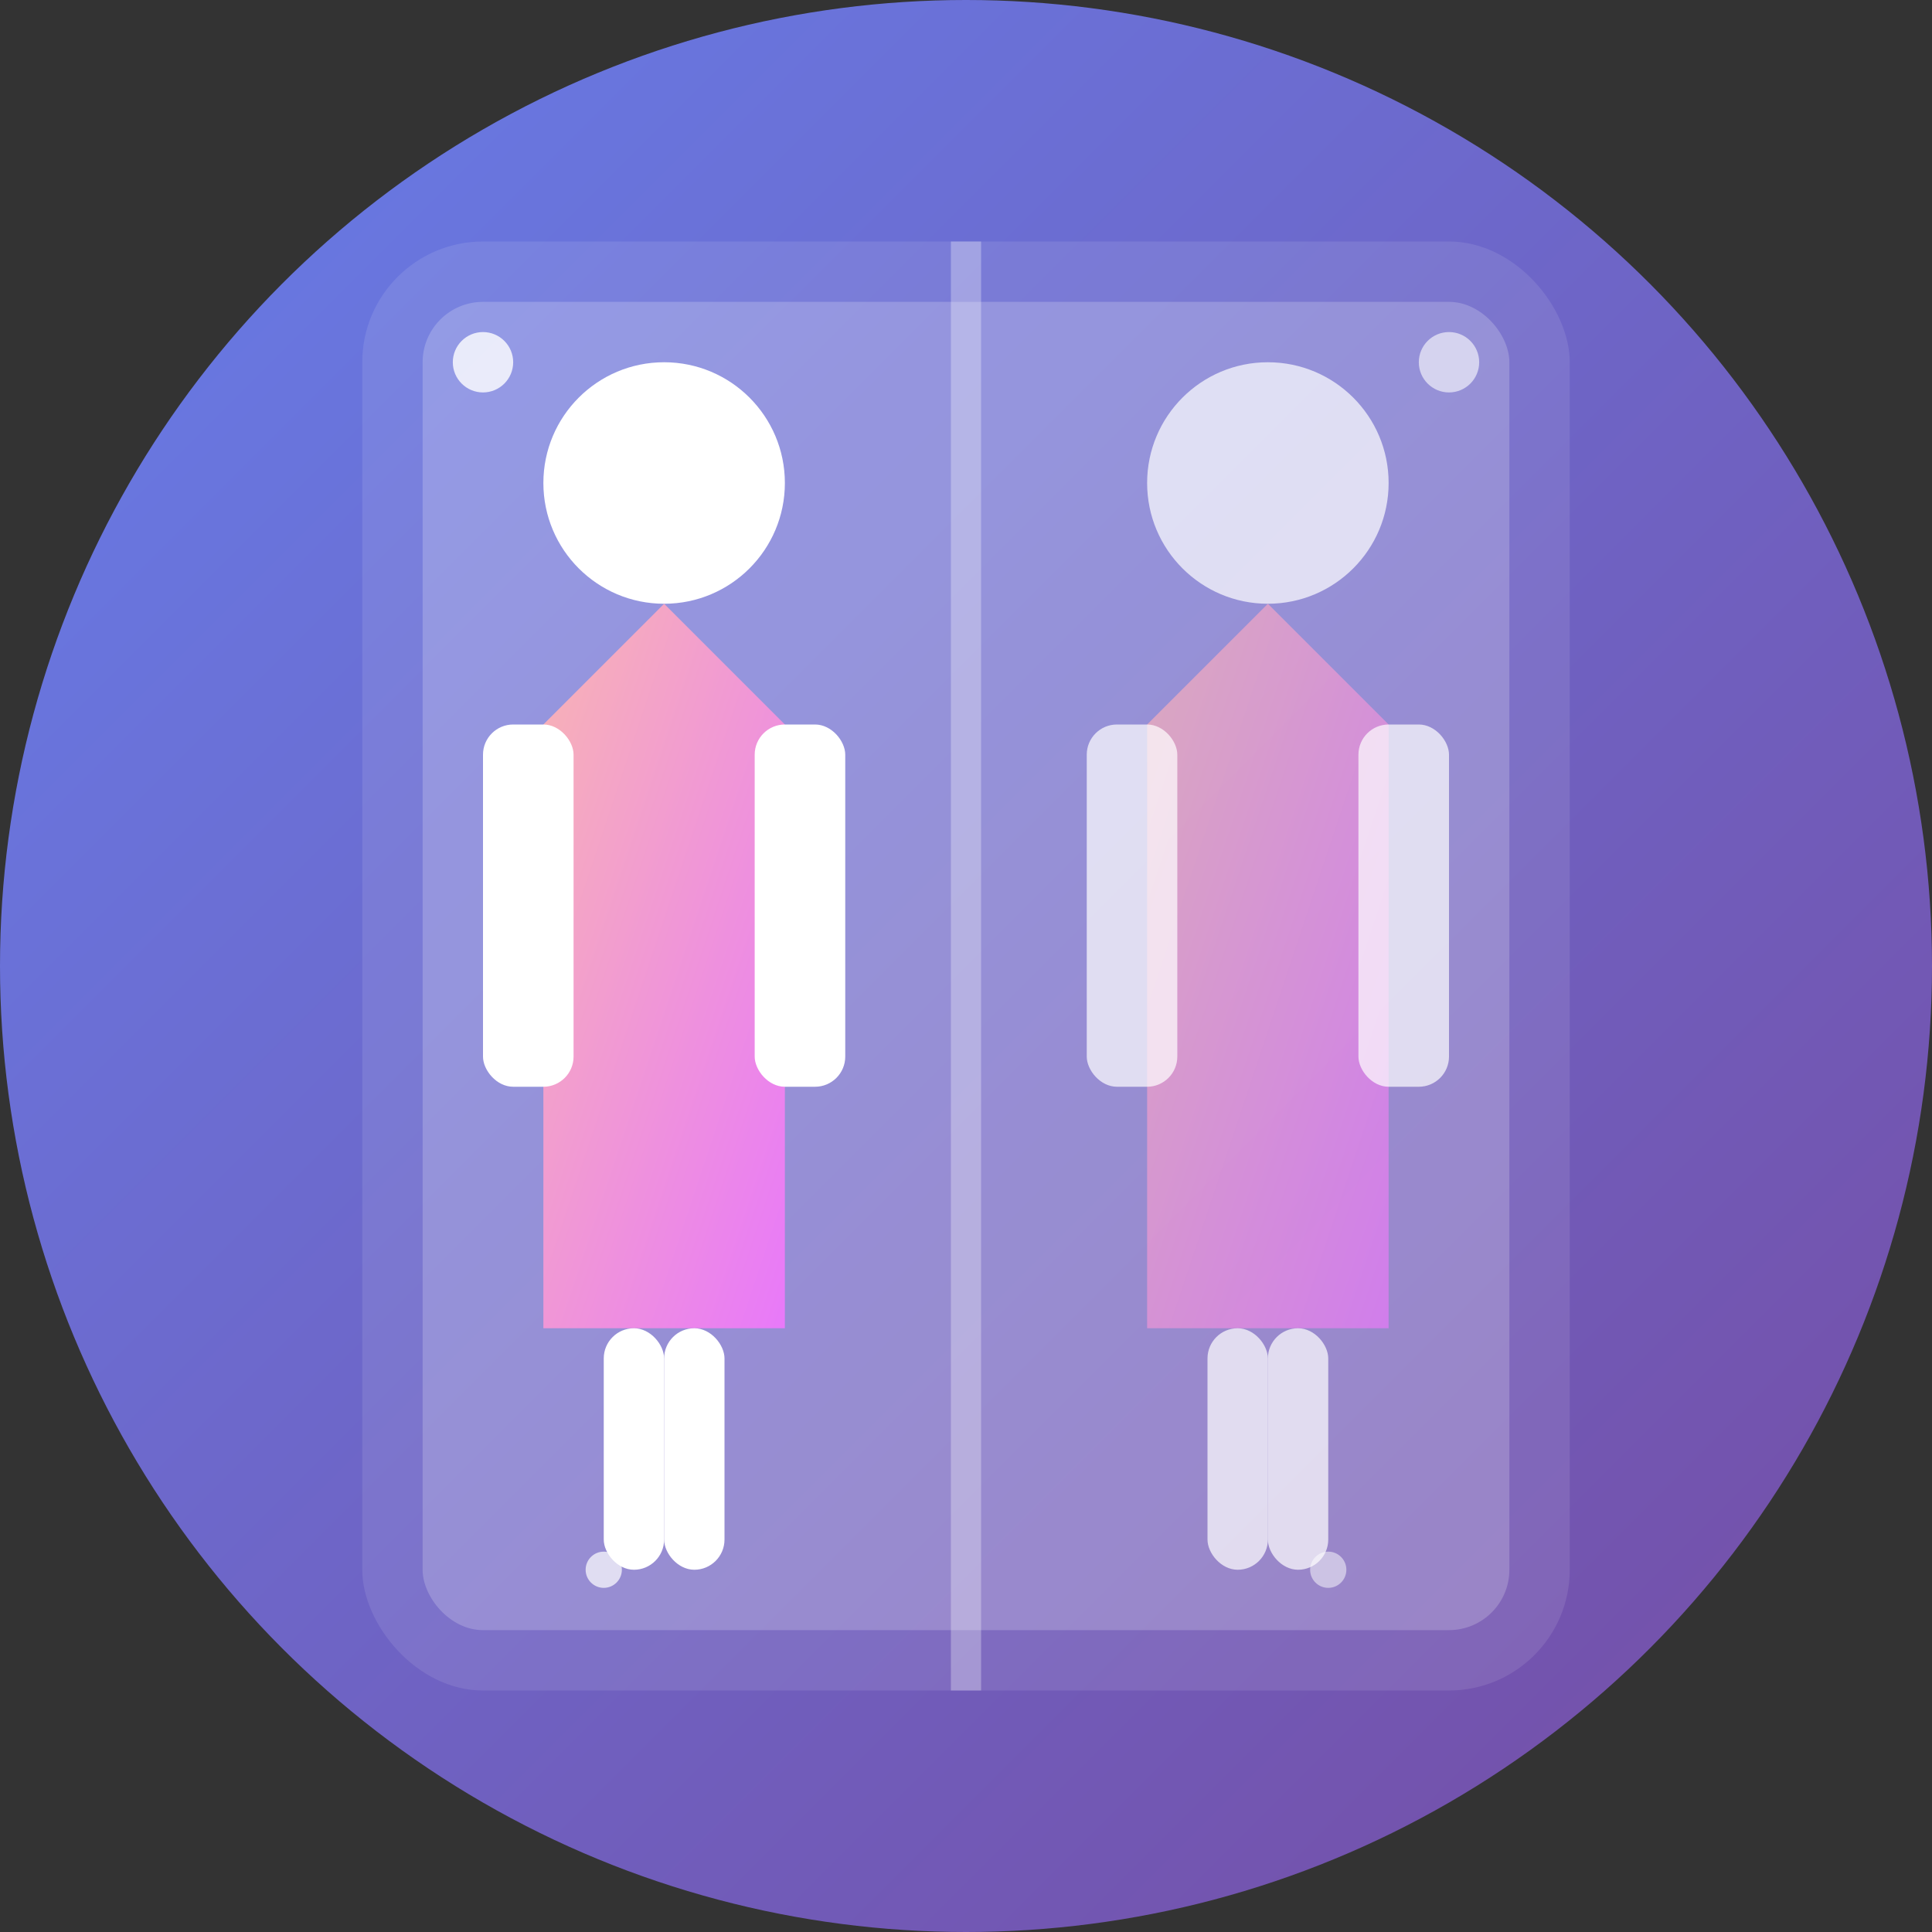 <svg width="32" height="32" viewBox="0 0 32 32" fill="none" xmlns="http://www.w3.org/2000/svg">
  <rect x="0" y="0" width="32" height="32" fill="#333333" stroke="none"/>
  <!-- Background with gradient -->
  <defs>
    <linearGradient id="bgGradient" x1="0%" y1="0%" x2="100%" y2="100%">
      <stop offset="0%" style="stop-color:#667eea;stop-opacity:1" />
      <stop offset="100%" style="stop-color:#764ba2;stop-opacity:1" />
    </linearGradient>
    <linearGradient id="dressGradient" x1="0%" y1="0%" x2="100%" y2="100%">
      <stop offset="0%" style="stop-color:#f8b4b4;stop-opacity:1" />
      <stop offset="100%" style="stop-color:#e879f9;stop-opacity:1" />
    </linearGradient>
  </defs>
  
  <!-- Background circle -->
  <circle cx="16" cy="16" r="16" fill="url(#bgGradient)"/>
  
  <!-- Mirror frame -->
  <rect x="6" y="4" width="20" height="24" rx="2" fill="white" opacity="0.1"/>
  <rect x="7" y="5" width="18" height="22" rx="1" fill="white" opacity="0.2"/>
  
  <!-- Person figure (left side) -->
  <!-- Head -->
  <circle cx="11" cy="8" r="2" fill="white"/>
  <!-- Body with dress -->
  <path d="M9 12 L9 22 L13 22 L13 12 L11 10 Z" fill="url(#dressGradient)"/>
  <!-- Arms -->
  <rect x="8" y="12" width="1.5" height="6" rx="0.5" fill="white"/>
  <rect x="12.5" y="12" width="1.5" height="6" rx="0.5" fill="white"/>
  <!-- Legs -->
  <rect x="10" y="22" width="1" height="4" rx="0.5" fill="white"/>
  <rect x="11" y="22" width="1" height="4" rx="0.5" fill="white"/>
  
  <!-- Reflection (right side) -->
  <!-- Head reflection -->
  <circle cx="21" cy="8" r="2" fill="white" opacity="0.7"/>
  <!-- Body reflection -->
  <path d="M19 12 L19 22 L23 22 L23 12 L21 10 Z" fill="url(#dressGradient)" opacity="0.7"/>
  <!-- Arms reflection -->
  <rect x="18" y="12" width="1.5" height="6" rx="0.5" fill="white" opacity="0.7"/>
  <rect x="22.5" y="12" width="1.5" height="6" rx="0.5" fill="white" opacity="0.7"/>
  <!-- Legs reflection -->
  <rect x="20" y="22" width="1" height="4" rx="0.5" fill="white" opacity="0.7"/>
  <rect x="21" y="22" width="1" height="4" rx="0.5" fill="white" opacity="0.7"/>
  
  <!-- Mirror divider line -->
  <line x1="16" y1="4" x2="16" y2="28" stroke="white" stroke-width="0.5" opacity="0.3"/>
  
  <!-- Sparkle effects -->
  <circle cx="8" cy="6" r="0.5" fill="white" opacity="0.8"/>
  <circle cx="24" cy="6" r="0.5" fill="white" opacity="0.6"/>
  <circle cx="10" cy="26" r="0.3" fill="white" opacity="0.7"/>
  <circle cx="22" cy="26" r="0.3" fill="white" opacity="0.5"/>
</svg>

